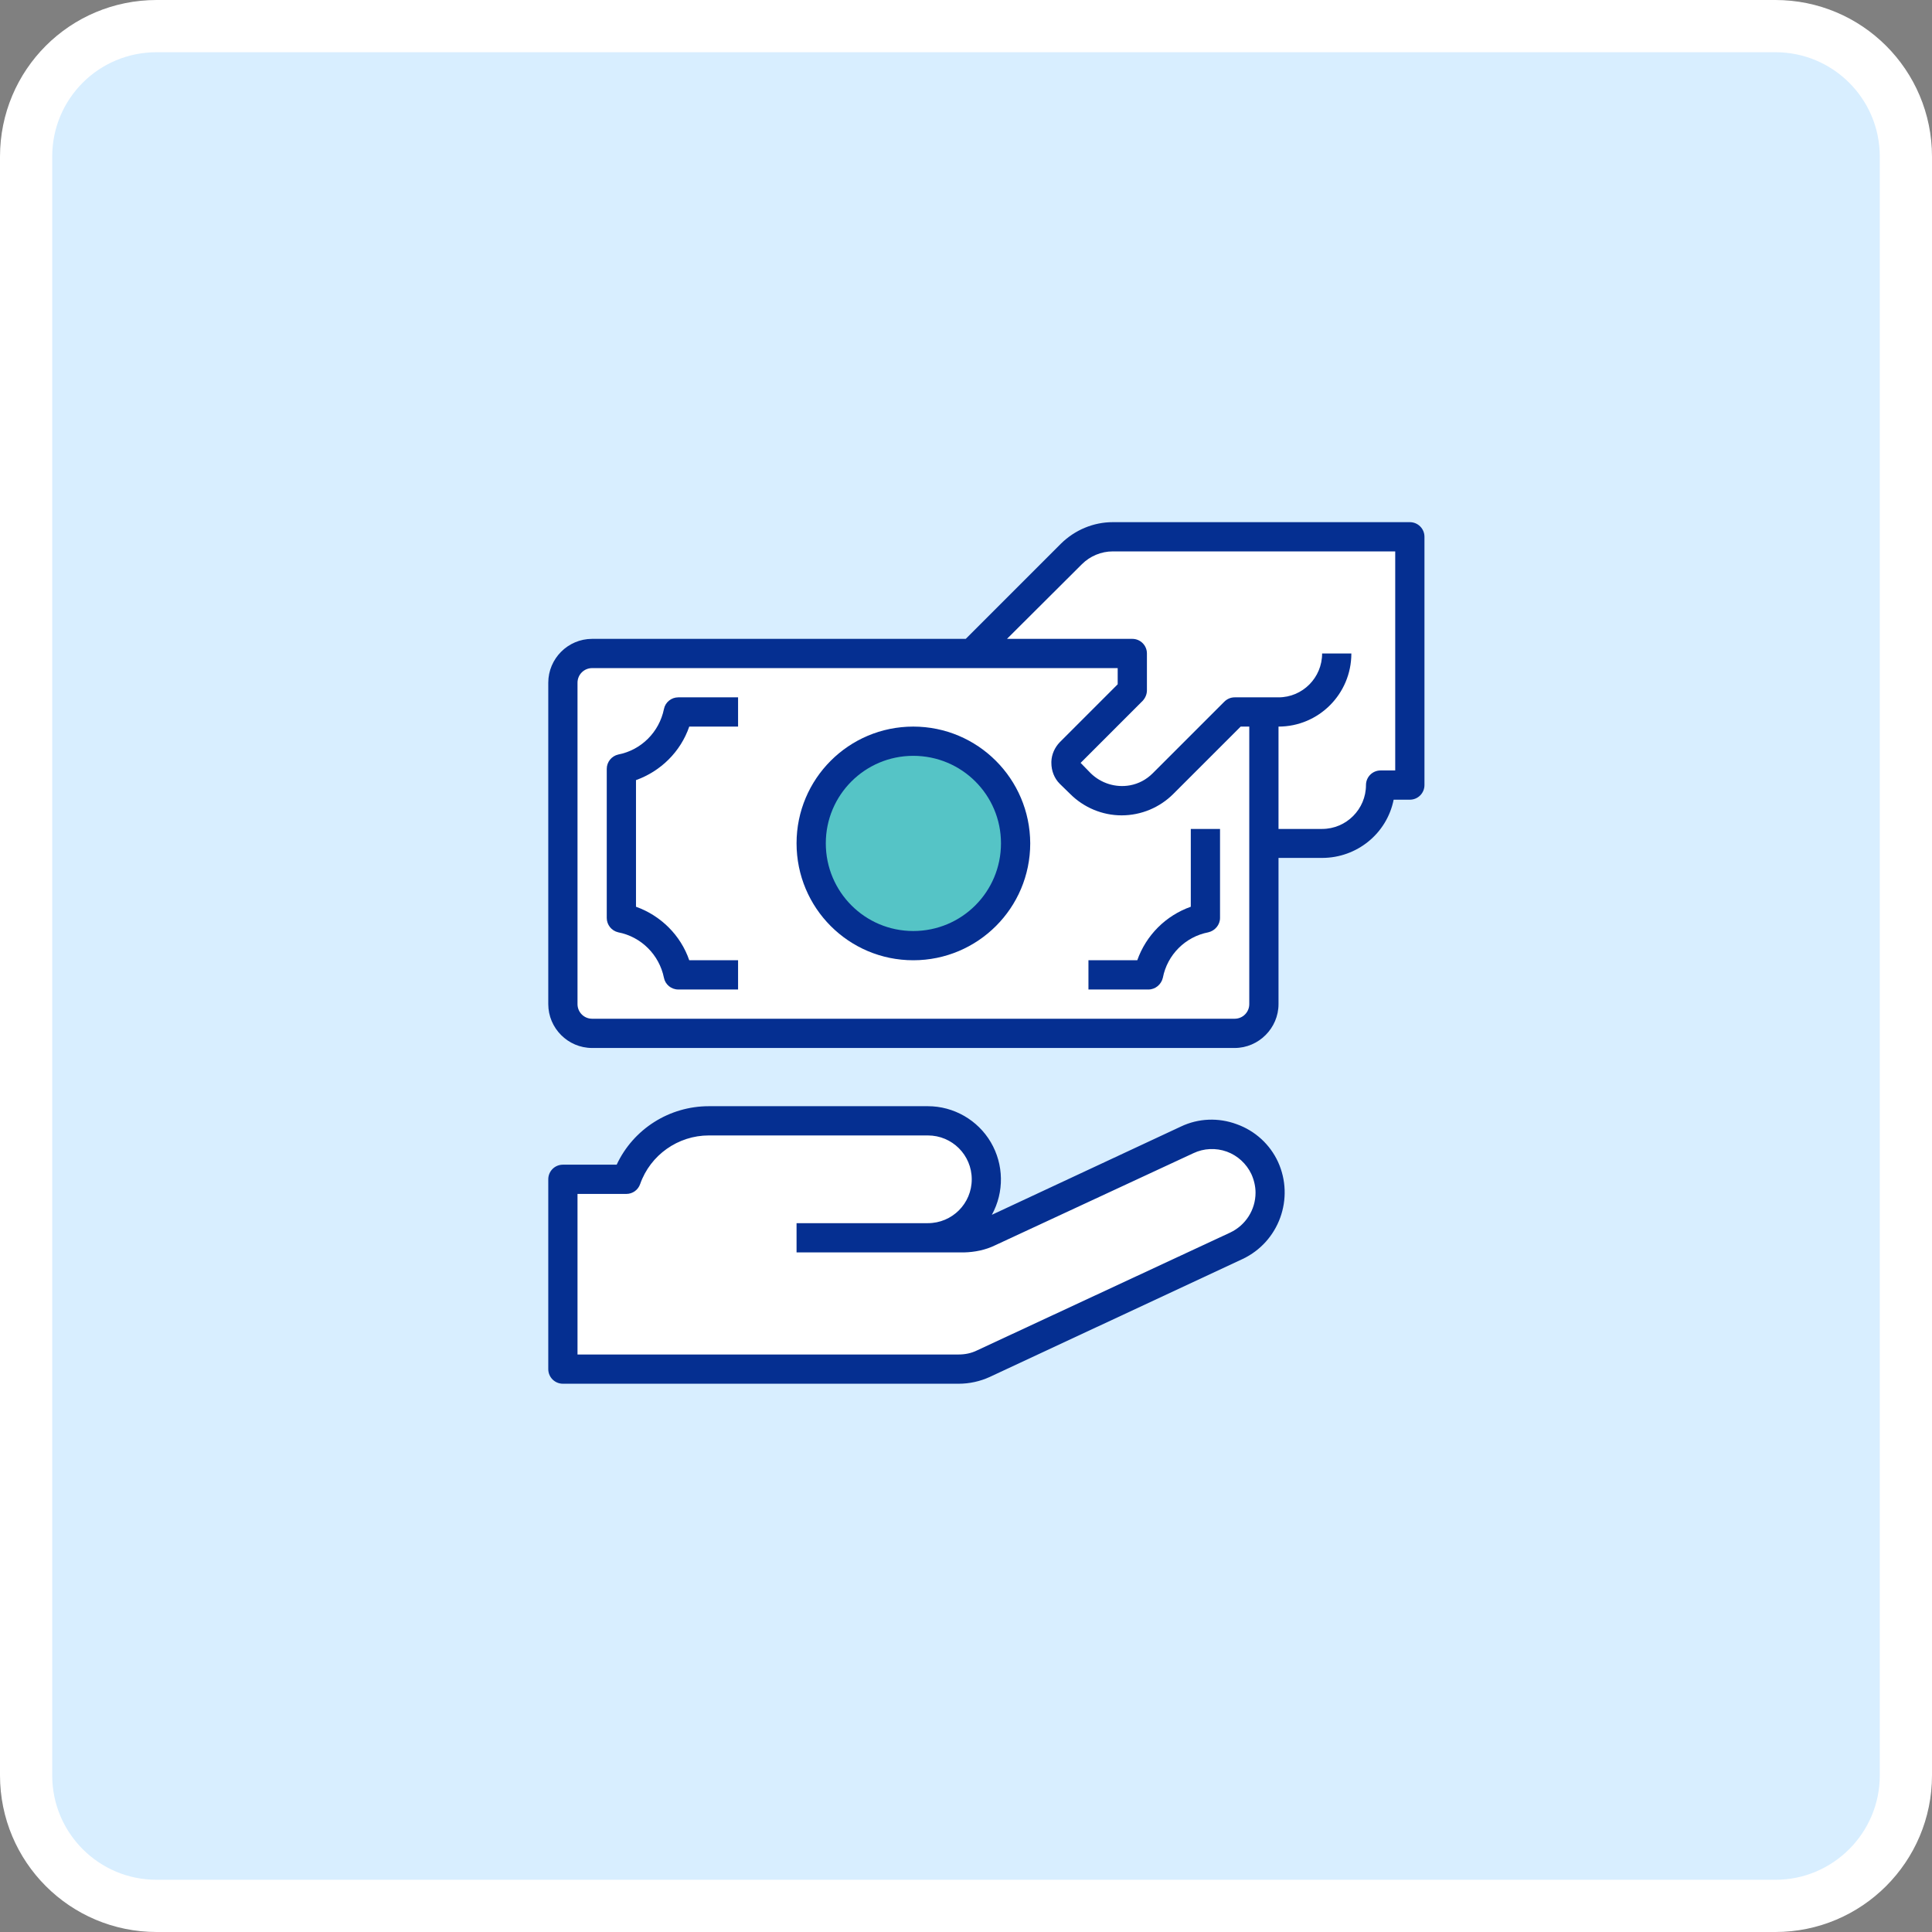 <svg version="1.2" baseProfile="tiny-ps" xmlns="http://www.w3.org/2000/svg" viewBox="0 0 74 74" width="74" height="74">
	<rect x="0" y="0" width="74" height="74" fill="#808080" stroke="none"/>
	<title>Lender page</title>
	<style>
		tspan { white-space:pre }
		.shp0 { fill: #d8eeff;stroke: #ffffff;paint-order:stroke fill markers;stroke-width: 2 } 
		.shp1 { fill: #bddbff } 
		.shp2 { fill: #ffffff } 
		.shp3 { fill: #55c4c6 } 
		.shp4 { fill: #052f91 } 
	</style>
	<g id="Lender page">
		<g id="Group 25 Copy 3">
			<path id="Rectangle" class="shp0" d="M6 1L68 1C70.76 1 73 3.23 73 6L73 68C73 70.76 70.76 73 68 73L6 73C3.23 73 1 70.76 1 68L1 6C1 3.23 3.23 1 6 1Z" />
			<g id="payment-method (5)">
				<path id="Path" class="shp1" d="M44.28 30.24C44.38 30.17 44.47 30.09 44.55 30.01L47.29 27.27L44.55 30.01C44.47 30.09 44.38 30.17 44.28 30.24L44.28 30.24Z" />
				<path id="Path" class="shp2" d="M48.41 25.03L48.41 38.46C48.4 39.07 47.91 39.57 47.29 39.58L22.68 39.58C22.06 39.57 21.56 39.07 21.56 38.46L21.56 26.15C21.56 25.54 22.06 25.04 22.68 25.03L48.41 25.03Z" />
				<path id="Path" class="shp1" d="M40.99 29.62C40.89 29.51 40.83 29.37 40.83 29.22C40.83 29.37 40.89 29.51 40.99 29.62Z" />
				<path id="Path" class="shp1" d="M40.99 29.62L41.38 30.01C41.64 30.27 41.97 30.46 42.32 30.57C41.97 30.46 41.64 30.27 41.38 30.01L40.99 29.62Z" />
				<path id="Path" class="shp2" d="M48.44 44.74C48.19 44.2 47.74 43.78 47.18 43.58C46.62 43.38 46.01 43.41 45.47 43.66L37.87 47.2C37.57 47.33 37.25 47.41 36.93 47.41L35.54 47.41C36.78 47.41 37.78 46.4 37.78 45.17C37.78 43.93 36.78 42.93 35.54 42.93L27.15 42.93C25.73 42.93 24.46 43.83 23.99 45.17L21.56 45.17L21.56 52.44L36.72 52.44C37.05 52.44 37.37 52.37 37.67 52.23L47.36 47.71C48.15 47.34 48.65 46.55 48.65 45.68C48.65 45.36 48.58 45.03 48.44 44.74L48.44 44.74Z" />
				<path id="Path" class="shp1" d="M43.37 26.44L40.99 28.83C40.89 28.93 40.83 29.07 40.83 29.22C40.83 29.07 40.89 28.93 40.99 28.83L43.37 26.44Z" />
				<path id="Path" class="shp1" d="M44.28 30.24C44.1 30.37 43.9 30.47 43.69 30.55C43.9 30.47 44.1 30.37 44.28 30.24Z" />
				<path id="Path" class="shp2" d="M42.62 20.56C42.03 20.56 41.46 20.79 41.04 21.21L37.22 25.03L43.37 25.03L43.37 26.44L40.99 28.83C40.77 29.05 40.77 29.4 40.99 29.62L41.38 30.01C41.64 30.27 41.97 30.46 42.32 30.57C42.66 30.67 43.02 30.69 43.37 30.63C43.48 30.61 43.59 30.58 43.69 30.55C43.9 30.47 44.1 30.37 44.28 30.24C44.38 30.17 44.47 30.09 44.55 30.01L47.29 27.27L48.41 27.27L48.41 32.3L50.64 32.3C51.88 32.3 52.88 31.3 52.88 30.07L54 30.07L54 20.56L42.62 20.56Z" />
				<path id="Path" class="shp3" d="M38.9 32.3C38.9 34.47 37.15 36.22 34.98 36.22C32.82 36.22 31.07 34.47 31.07 32.3C31.07 30.14 32.82 28.39 34.98 28.39C37.15 28.39 38.9 30.14 38.9 32.3Z" />
				<path id="Shape" fill-rule="evenodd" class="shp4" d="M54.56 20.56L54.56 30.07C54.56 30.38 54.31 30.63 54 30.63L53.38 30.63C53.12 31.93 51.97 32.86 50.64 32.86L48.97 32.86L48.97 38.46C48.97 39.38 48.21 40.14 47.29 40.14L22.68 40.14C21.75 40.14 21 39.38 21 38.46L21 26.15C21 25.23 21.75 24.47 22.68 24.47L36.99 24.47L40.64 20.82C41.17 20.3 41.88 20 42.62 20L54 20C54.31 20 54.56 20.25 54.56 20.56ZM47.85 27.83L47.52 27.83L44.94 30.41C44.42 30.93 43.71 31.23 42.96 31.23C42.22 31.23 41.51 30.93 40.99 30.41L40.59 30.02C40.38 29.81 40.27 29.52 40.27 29.22C40.27 29.2 40.27 29.19 40.27 29.17C40.28 28.89 40.4 28.63 40.59 28.43L42.81 26.21L42.81 25.59L22.68 25.59C22.37 25.59 22.12 25.84 22.12 26.15L22.12 38.46C22.12 38.77 22.37 39.02 22.68 39.02L47.29 39.02C47.6 39.02 47.85 38.77 47.85 38.46L47.85 27.83ZM53.44 21.12L42.62 21.12C42.18 21.12 41.75 21.3 41.44 21.61L38.57 24.47L43.37 24.47C43.68 24.47 43.93 24.72 43.93 25.03L43.93 26.44C43.93 26.59 43.87 26.73 43.77 26.84L41.39 29.22L41.78 29.62C42.17 30 42.73 30.18 43.28 30.08C43.61 30.02 43.91 29.86 44.15 29.62L46.89 26.88C47 26.77 47.14 26.71 47.29 26.71L48.97 26.71C49.89 26.71 50.64 25.96 50.64 25.03L51.76 25.03C51.76 26.58 50.51 27.83 48.97 27.83L48.97 31.75L50.64 31.75C51.57 31.75 52.32 30.99 52.32 30.07C52.32 29.76 52.57 29.51 52.88 29.51L53.44 29.51L53.44 21.12Z" />
				<path id="Shape" fill-rule="evenodd" class="shp4" d="M39.46 32.3C39.46 34.78 37.45 36.78 34.98 36.78C32.51 36.78 30.51 34.78 30.51 32.3C30.51 29.83 32.51 27.83 34.98 27.83C37.45 27.83 39.45 29.83 39.46 32.3ZM38.34 32.3C38.34 30.45 36.84 28.95 34.98 28.95C33.13 28.95 31.63 30.45 31.63 32.3C31.63 34.16 33.13 35.66 34.98 35.66C36.84 35.66 38.34 34.16 38.34 32.3Z" />
				<path id="Path" class="shp4" d="M25.43 27.16C25.25 28.04 24.56 28.73 23.68 28.9C23.42 28.96 23.24 29.19 23.24 29.45L23.24 35.16C23.24 35.42 23.42 35.65 23.68 35.71C24.56 35.88 25.25 36.57 25.43 37.45C25.48 37.71 25.71 37.9 25.98 37.9L28.27 37.9L28.27 36.78L26.4 36.78C26.07 35.82 25.31 35.07 24.36 34.73L24.36 29.88C25.31 29.54 26.07 28.79 26.4 27.83L28.27 27.83L28.27 26.71L25.98 26.71C25.71 26.71 25.48 26.9 25.43 27.16Z" />
				<path id="Path" class="shp4" d="M45.61 34.73C44.65 35.07 43.9 35.82 43.56 36.78L41.69 36.78L41.69 37.9L43.99 37.9C44.25 37.9 44.48 37.71 44.54 37.45C44.71 36.57 45.4 35.88 46.28 35.71C46.54 35.65 46.73 35.42 46.73 35.16L46.73 31.75L45.61 31.75L45.61 34.73Z" />
				<path id="Shape" fill-rule="evenodd" class="shp4" d="M47.37 43.06C48.07 43.31 48.64 43.83 48.95 44.5C49.59 45.9 48.99 47.56 47.6 48.22L37.91 52.74C37.54 52.91 37.13 53 36.72 53L21.56 53C21.25 53 21 52.75 21 52.44L21 45.17C21 44.86 21.25 44.61 21.56 44.61L23.62 44.61C24.26 43.24 25.64 42.37 27.15 42.37L35.54 42.37C36.53 42.37 37.45 42.9 37.95 43.75C38.45 44.6 38.47 45.66 37.99 46.53L45.23 43.15C45.9 42.83 46.67 42.8 47.37 43.06ZM48.09 45.68C48.09 45.44 48.03 45.19 47.93 44.97C47.74 44.57 47.4 44.26 46.99 44.11C46.57 43.96 46.11 43.98 45.71 44.17L38.11 47.7C37.74 47.88 37.33 47.96 36.93 47.97L30.51 47.97L30.51 46.85L35.54 46.85C36.47 46.85 37.22 46.1 37.22 45.17C37.22 44.24 36.47 43.49 35.54 43.49L27.15 43.49C25.97 43.49 24.91 44.24 24.52 45.35C24.44 45.58 24.23 45.73 23.99 45.73L22.12 45.73L22.12 51.88L36.72 51.88C36.97 51.88 37.21 51.83 37.43 51.72L47.12 47.21C47.71 46.93 48.09 46.34 48.09 45.68Z" />
			</g>
		</g>
	</g>
</svg>